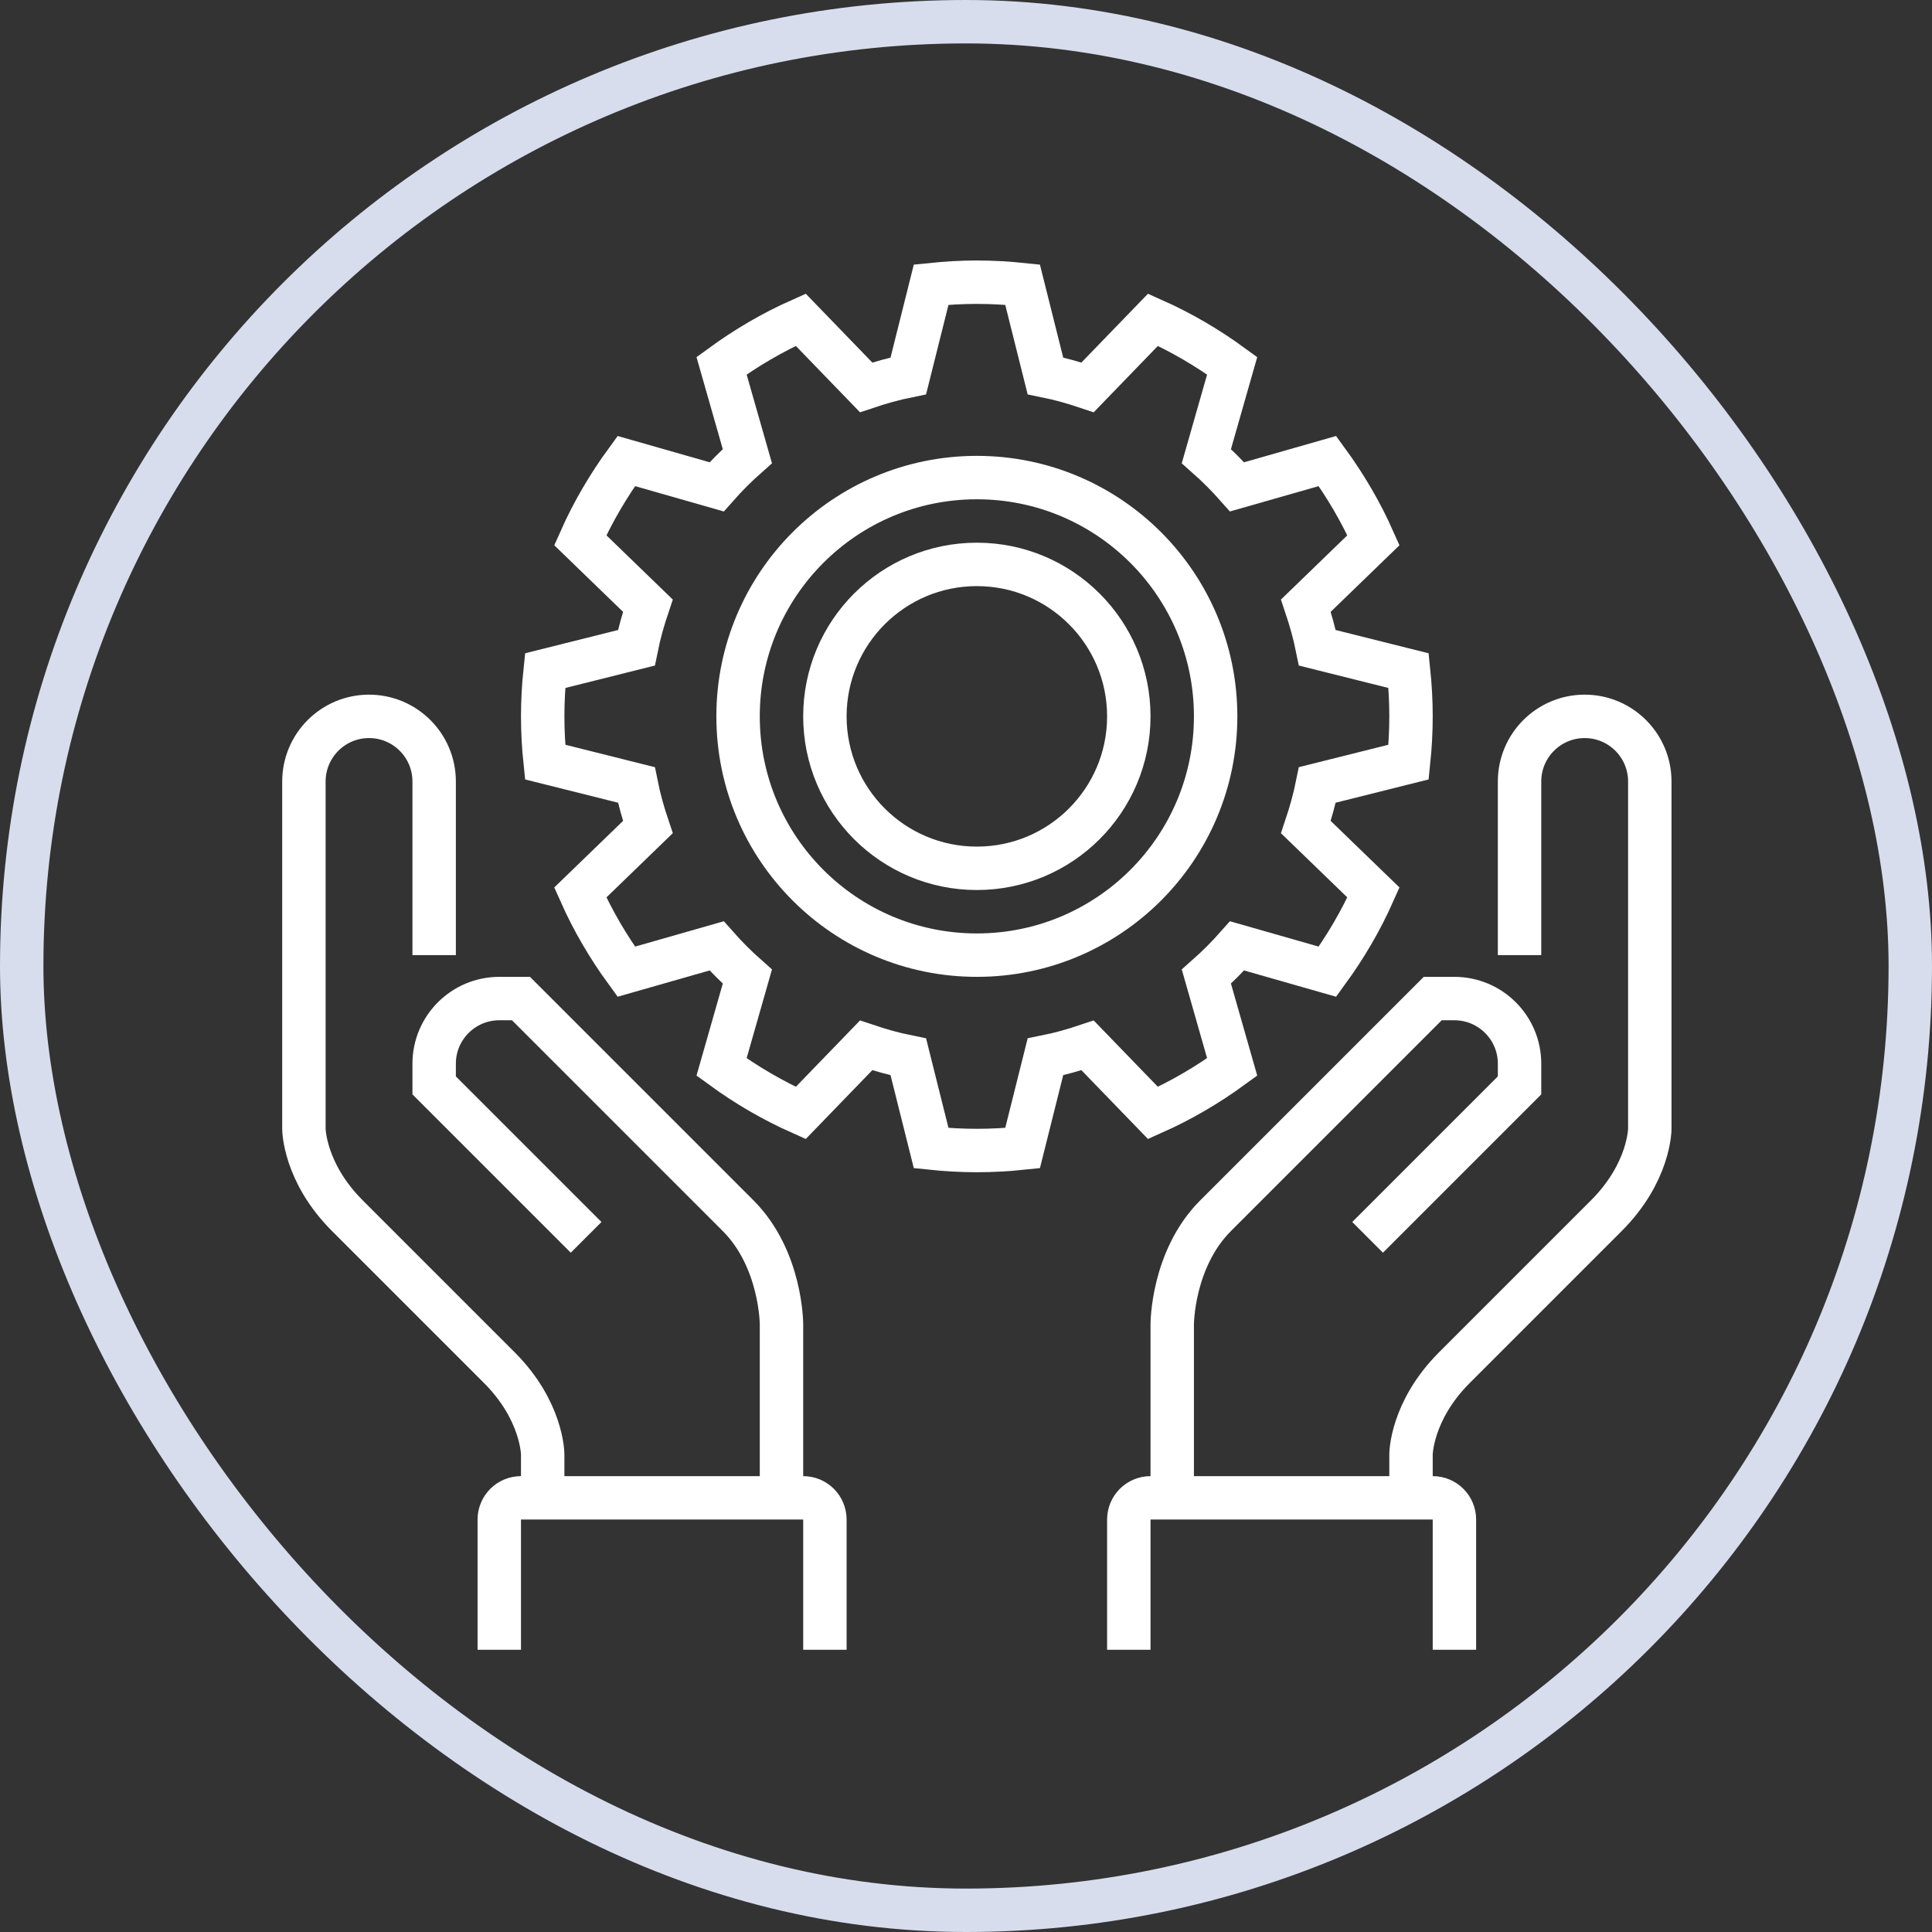 <svg xmlns="http://www.w3.org/2000/svg" width="89" height="89" viewBox="0 0 89 89">
  <rect x="0" y="0" width="89" height="89" fill="#333333" stroke="none"/>
  <g fill="none" fill-rule="evenodd" stroke-width="2">
    <rect width="87" height="87" x="1" y="1" stroke="#D7DDED" rx="43.5"/>
    <g stroke="#FFF" transform="translate(14 13)">
      <path d="M13 44L6 37 6 36C6 34.344 7.344 33 9 33L10 33 20 43C22 45 22 48 22 48L22 56 11 56 11 54C11 54 11 52 9 50L2 43C0 41 0 39 0 39L0 23C0 21.344 1.344 20 3 20 4.656 20 6 21.344 6 23L6 31M49 44L56 37 56 36C56 34.344 54.656 33 53 33L52 33 42 43C40 45 40 48 40 48L40 56 51 56 51 54C51 54 51 52 53 50L60 43C62 41 62 39 62 39L62 23C62 21.344 60.656 20 59 20 57.344 20 56 21.344 56 23L56 31M38 63L38 57C38 56.447 38.447 56 39 56L52 56C52.553 56 53 56.447 53 57L53 63M9 63L9 57C9 56.447 9.447 56 10 56L23 56C23.553 56 24 56.447 24 57L24 63M50.888 22.106C50.96 21.414 51 20.712 51 20 51 19.289 50.96 18.586 50.888 17.894L46.686 16.842C46.552 16.177 46.367 15.532 46.156 14.9L49.27 11.886C48.694 10.589 47.978 9.372 47.151 8.238L42.988 9.427C42.545 8.926 42.074 8.455 41.573 8.012L42.762 3.849C41.628 3.022 40.41 2.307 39.114 1.73L36.101 4.845C35.468 4.632 34.823 4.449 34.158 4.315L33.106.113C32.413.041 31.712 0 31.0 0 30.288 0 29.587.041 28.895.113L27.843 4.315C27.178 4.449 26.532 4.632 25.899 4.845L22.887 1.73C21.59 2.307 20.372 3.022 19.239 3.849L20.428 8.012C19.927 8.455 19.455 8.926 19.013 9.427L14.85 8.238C14.023 9.372 13.307 10.589 12.731 11.886L15.845 14.9C15.632 15.532 15.448 16.177 15.315 16.842L11.113 17.894C11.04 18.586 11 19.289 11 20 11 20.712 11.04 21.414 11.113 22.106L15.315 23.158C15.448 23.823 15.632 24.468 15.845 25.101L12.731 28.114C13.307 29.411 14.023 30.628 14.85 31.762L19.013 30.573C19.455 31.074 19.927 31.545 20.428 31.988L19.239 36.151C20.372 36.978 21.59 37.693 22.887 38.27L25.899 35.156C26.532 35.369 27.178 35.552 27.843 35.685L28.895 39.888C29.587 39.96 30.288 40 31 40 31.712 40 32.413 39.96 33.106 39.888L34.158 35.685C34.823 35.552 35.468 35.369 36.101 35.156L39.114 38.27C40.41 37.693 41.628 36.978 42.762 36.151L41.573 31.988C42.074 31.545 42.545 31.074 42.988 30.573L47.151 31.762C47.978 30.628 48.694 29.411 49.27 28.114L46.156 25.101C46.367 24.468 46.552 23.823 46.686 23.158L50.888 22.106z"/>
      <path d="M42,20 C42,26.076 37.075,31 31,31 C24.925,31 20,26.076 20,20 C20,13.926 24.925,9 31,9 C37.075,9 42,13.926 42,20 Z"/>
      <path d="M38,20 C38,23.867 34.866,27 31,27 C27.133,27 24,23.867 24,20 C24,16.135 27.133,13 31,13 C34.866,13 38,16.135 38,20 Z"/>
    </g>
  </g>
</svg>
